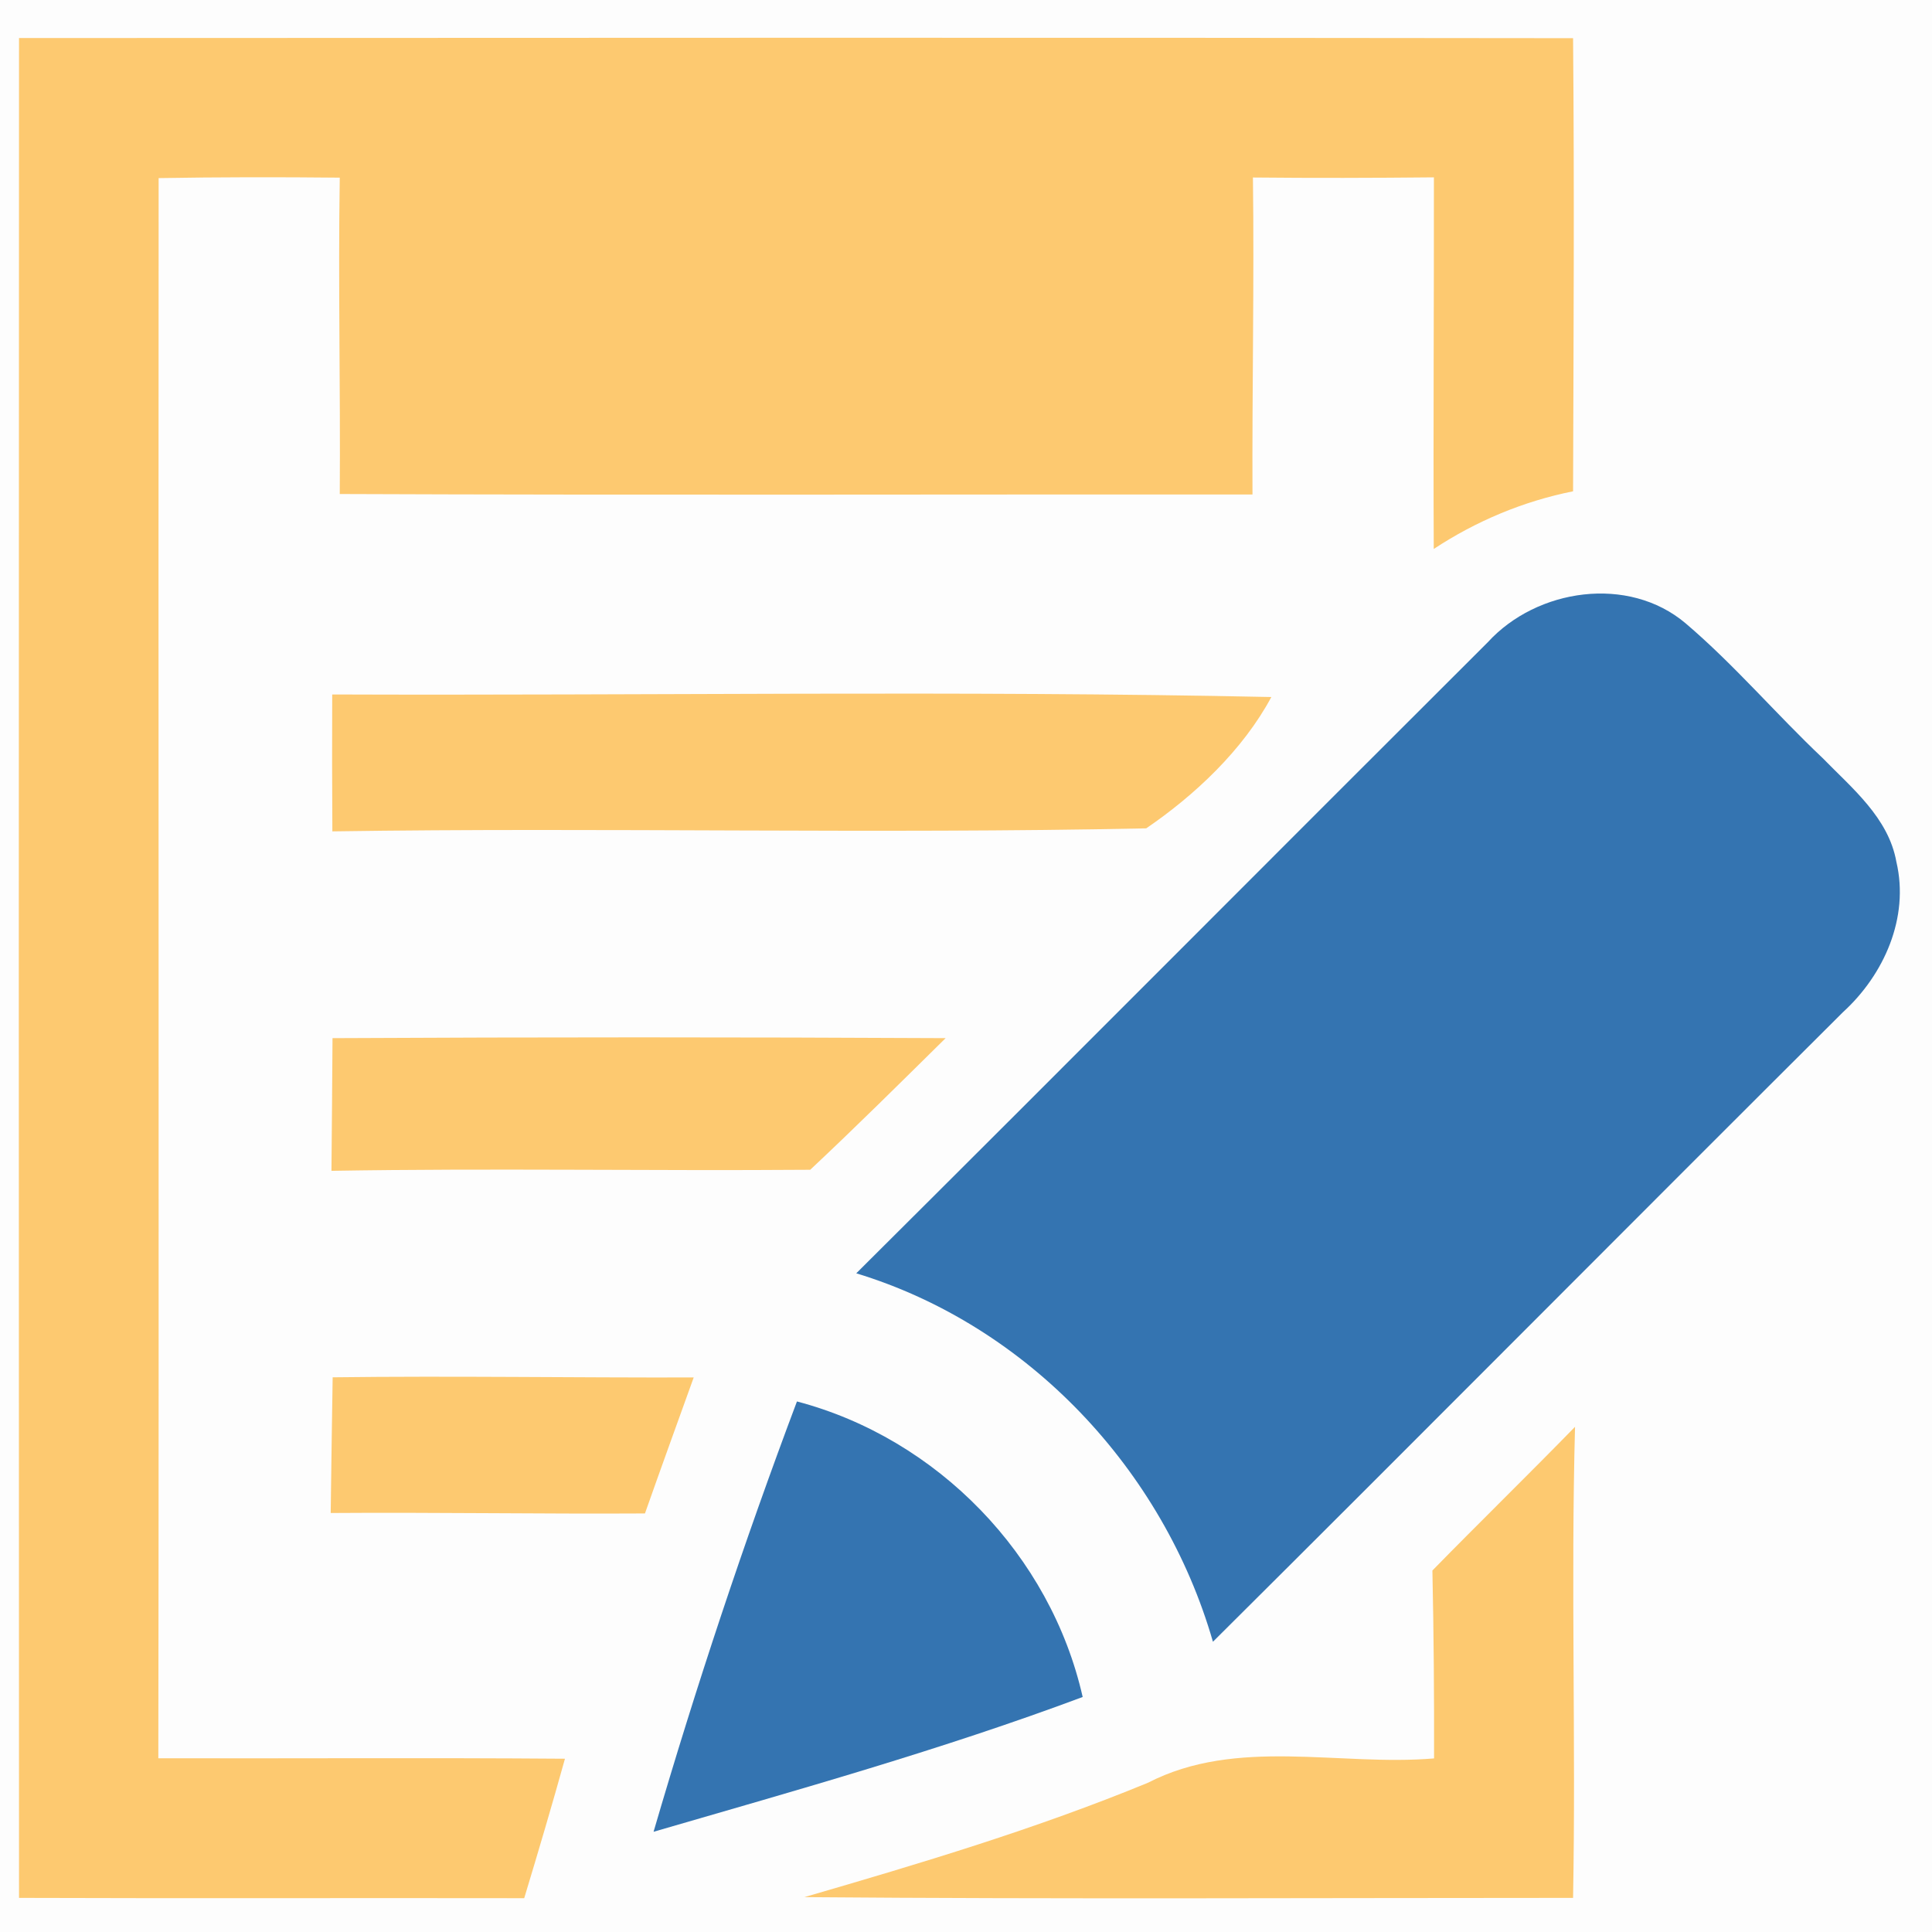 <?xml version="1.0" encoding="UTF-8" ?>
<!DOCTYPE svg PUBLIC "-//W3C//DTD SVG 1.1//EN" "http://www.w3.org/Graphics/SVG/1.1/DTD/svg11.dtd">
<svg width="128pt" height="128pt" viewBox="0 0 128 128" version="1.1" xmlns="http://www.w3.org/2000/svg">
<path fill="#fdfdfd" d=" M 0.00 0.00 L 128.00 0.00 L 128.00 128.00 L 0.00 128.00 L 0.00 0.00 Z" />
<path fill="#fdc970" d=" M 1.26 2.52 C 35.58 2.51 69.90 2.48 104.22 2.53 C 104.31 12.54 104.25 22.55 104.22 32.55 C 100.92 33.21 97.80 34.52 94.99 36.37 C 94.95 28.16 95.01 19.96 95.00 11.75 C 91.00 11.79 87.00 11.80 83.01 11.76 C 83.10 18.76 82.95 25.76 82.98 32.76 C 62.82 32.75 42.67 32.81 22.51 32.73 C 22.56 25.75 22.40 18.76 22.51 11.77 C 18.51 11.73 14.51 11.73 10.51 11.80 C 10.48 46.69 10.54 81.59 10.49 116.49 C 19.47 116.51 28.45 116.45 37.43 116.52 C 36.57 119.61 35.66 122.69 34.73 125.76 C 23.58 125.74 12.42 125.78 1.26 125.74 C 1.24 84.67 1.24 43.59 1.26 2.52 Z" />
<path fill="#3474b1" d=" M 98.57 42.55 C 101.82 38.99 107.89 38.09 111.68 41.30 C 114.91 44.05 117.67 47.31 120.75 50.22 C 122.71 52.23 125.12 54.18 125.64 57.10 C 126.51 60.79 124.82 64.58 122.10 67.06 C 108.16 80.94 94.31 94.90 80.36 108.77 C 77.08 97.39 68.13 87.83 56.73 84.36 C 70.71 70.45 84.61 56.47 98.57 42.55 Z" />
<path fill="#fdc970" d=" M 22.01 46.01 C 42.75 46.09 63.50 45.74 84.23 46.18 C 82.34 49.70 79.15 52.69 75.94 54.88 C 57.97 55.26 39.99 54.81 22.02 55.08 C 22.00 52.06 22.00 49.03 22.01 46.01 Z" />
<path fill="#fdc970" d=" M 22.03 68.78 C 35.57 68.71 49.11 68.71 62.65 68.78 C 59.68 71.71 56.72 74.65 53.68 77.50 C 43.11 77.58 32.54 77.39 21.96 77.57 C 21.99 74.64 22.01 71.71 22.03 68.78 Z" />
<path fill="#fdc970" d=" M 22.04 91.25 C 30.01 91.15 37.99 91.28 45.96 91.26 C 44.88 94.26 43.79 97.26 42.73 100.27 C 35.79 100.31 28.85 100.19 21.91 100.24 C 21.95 97.24 21.99 94.25 22.04 91.25 Z" />
<path fill="#3474b1" d=" M 52.80 92.85 C 62.11 95.30 69.61 103.04 71.73 112.43 C 62.42 115.91 52.83 118.59 43.30 121.36 C 46.11 111.74 49.27 102.23 52.80 92.85 Z" />
<path fill="#fdc970" d=" M 94.90 104.05 C 98.03 100.85 101.23 97.73 104.35 94.53 C 104.07 104.93 104.41 115.33 104.22 125.74 C 87.24 125.74 70.27 125.83 53.29 125.69 C 60.97 123.46 68.66 121.16 76.06 118.11 C 81.94 115.08 88.71 117.03 95.01 116.50 C 95.02 112.35 94.99 108.20 94.90 104.05 Z" />
</svg>
